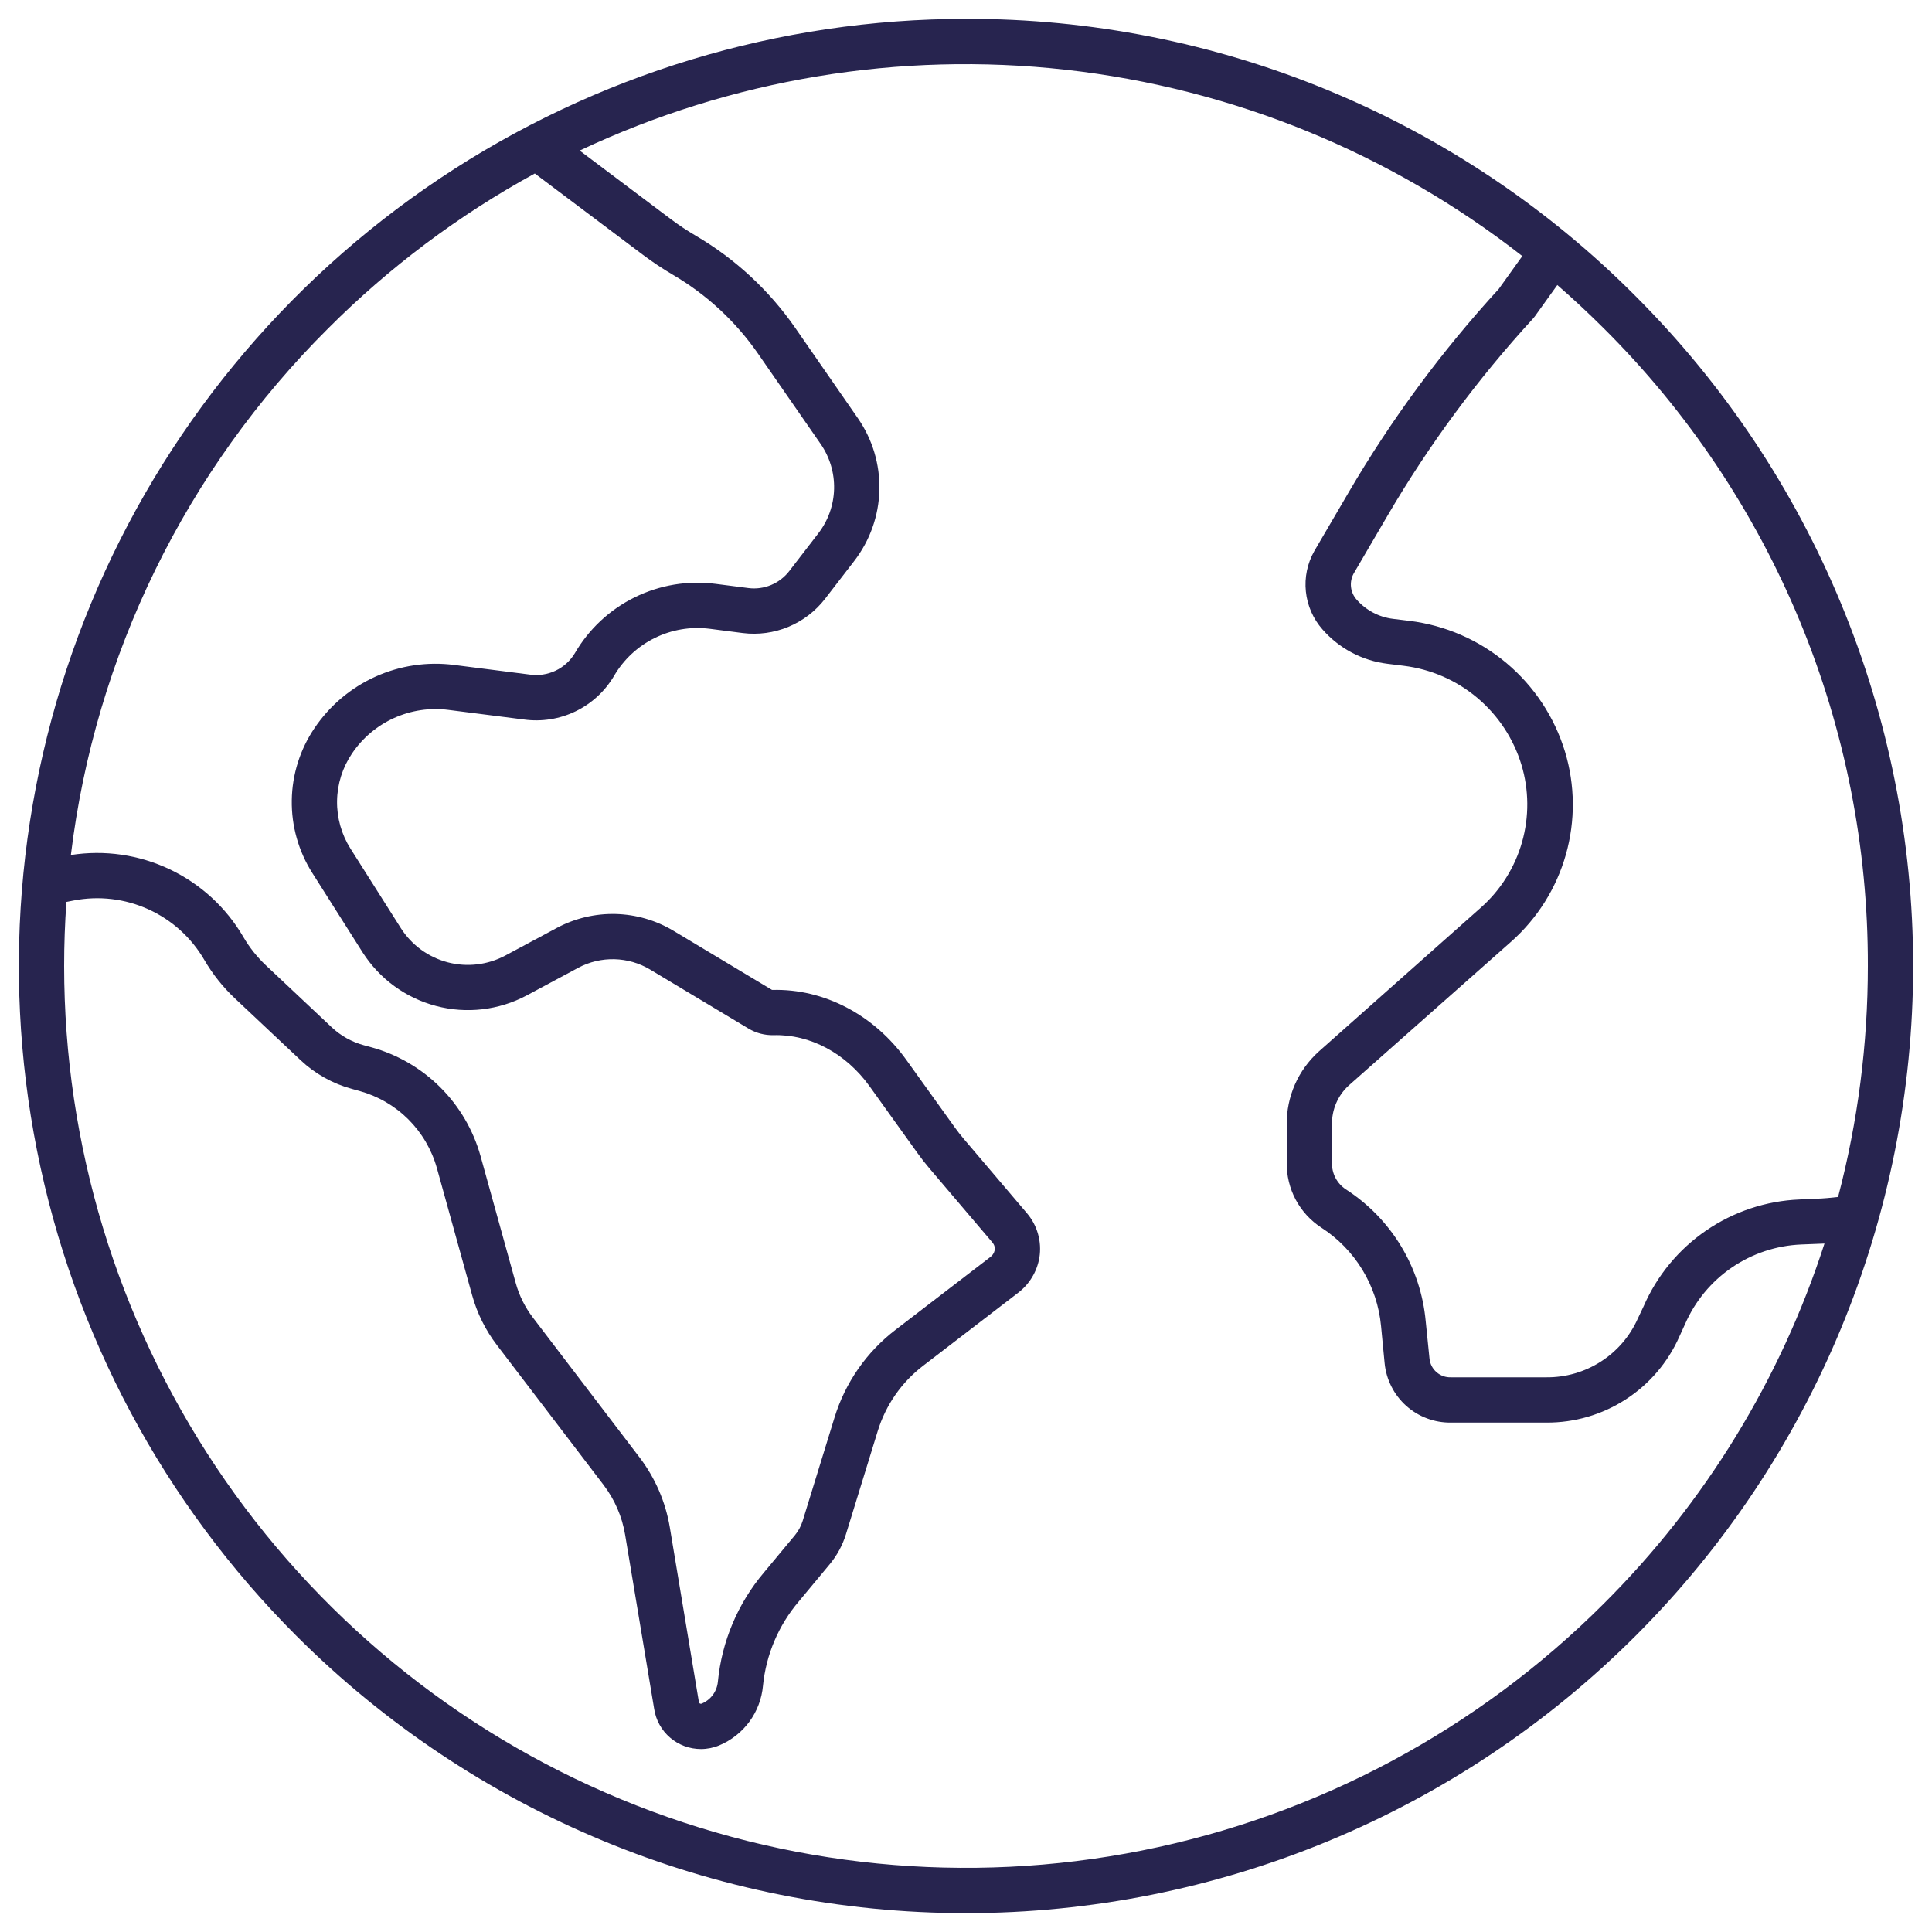 <svg width="76" height="76" viewBox="0 0 76 76" fill="none" xmlns="http://www.w3.org/2000/svg">
<path d="M38 0.742C30.631 0.742 23.428 2.927 17.301 7.021C11.174 11.115 6.398 16.934 3.578 23.742C0.758 30.55 0.02 38.041 1.458 45.269C2.896 52.496 6.444 59.135 11.655 64.345C18.642 71.332 28.119 75.258 38 75.258C47.881 75.258 57.358 71.332 64.345 64.345C71.332 57.358 75.258 47.881 75.258 38C75.258 28.119 71.332 18.642 64.345 11.655C60.894 8.184 56.788 5.433 52.266 3.56C47.743 1.686 42.895 0.729 38 0.742V0.742ZM12.914 12.914C15.317 10.507 18.053 8.456 21.038 6.825L25.304 10.033C25.68 10.316 26.072 10.576 26.478 10.814C27.799 11.589 28.935 12.642 29.81 13.899L32.277 17.457C32.64 17.978 32.827 18.601 32.811 19.235C32.795 19.87 32.577 20.483 32.188 20.984L31.044 22.469C30.858 22.709 30.612 22.896 30.332 23.013C30.051 23.13 29.745 23.171 29.443 23.133L28.145 22.967C27.056 22.827 25.95 23.012 24.965 23.498C23.98 23.984 23.161 24.75 22.61 25.7C22.43 25.998 22.166 26.236 21.851 26.385C21.535 26.533 21.184 26.586 20.839 26.536L17.869 26.158C16.812 26.021 15.738 26.18 14.767 26.619C13.796 27.058 12.966 27.759 12.371 28.643C11.804 29.481 11.493 30.466 11.478 31.477C11.462 32.489 11.742 33.483 12.284 34.338L14.264 37.464C14.929 38.506 15.962 39.259 17.157 39.573C18.352 39.888 19.621 39.74 20.713 39.161L22.751 38.068C23.187 37.836 23.676 37.721 24.17 37.733C24.663 37.745 25.146 37.884 25.57 38.137L29.439 40.458C29.739 40.639 30.084 40.729 30.433 40.72C31.867 40.68 33.276 41.434 34.206 42.73L36.098 45.368C36.245 45.573 36.403 45.774 36.566 45.966L39.042 48.879C39.078 48.921 39.105 48.971 39.12 49.025C39.134 49.078 39.137 49.134 39.127 49.189C39.103 49.296 39.04 49.391 38.95 49.454L35.23 52.31C34.088 53.184 33.247 54.393 32.826 55.769L31.576 59.825C31.511 60.034 31.406 60.229 31.266 60.397L30.049 61.861C29.024 63.073 28.393 64.569 28.24 66.148C28.223 66.337 28.155 66.518 28.043 66.671C27.931 66.823 27.779 66.943 27.604 67.016C27.59 67.022 27.574 67.024 27.559 67.021C27.543 67.019 27.529 67.011 27.517 67.001C27.501 66.978 27.491 66.952 27.488 66.925L26.348 60.077C26.181 59.081 25.774 58.141 25.163 57.337L20.963 51.831C20.653 51.425 20.424 50.965 20.288 50.473L18.902 45.472C18.616 44.45 18.07 43.519 17.318 42.77C16.566 42.021 15.633 41.479 14.609 41.197L14.307 41.115C13.836 40.986 13.403 40.744 13.047 40.409L10.461 37.975C10.114 37.649 9.815 37.274 9.575 36.862C8.901 35.703 7.892 34.775 6.681 34.199C5.47 33.623 4.113 33.426 2.788 33.634C3.741 25.787 7.308 18.488 12.914 12.914V12.914ZM63.086 63.086C58.124 68.047 51.803 71.426 44.921 72.795C38.039 74.164 30.906 73.462 24.424 70.776C17.941 68.091 12.4 63.544 8.502 57.71C4.604 51.876 2.523 45.017 2.523 38C2.523 37.155 2.553 36.315 2.612 35.48L2.896 35.424C3.889 35.231 4.918 35.352 5.839 35.771C6.761 36.19 7.529 36.885 8.037 37.76C8.363 38.319 8.769 38.829 9.24 39.273L11.826 41.706C12.394 42.24 13.085 42.627 13.838 42.833L14.14 42.916C14.866 43.116 15.528 43.5 16.062 44.031C16.595 44.563 16.982 45.223 17.186 45.949L18.572 50.949C18.768 51.66 19.099 52.326 19.546 52.911L23.746 58.418C24.181 58.991 24.471 59.66 24.59 60.37L25.732 67.218C25.798 67.66 26.02 68.063 26.359 68.354C26.697 68.645 27.129 68.804 27.576 68.803C27.822 68.803 28.067 68.754 28.294 68.659C28.767 68.461 29.178 68.138 29.481 67.724C29.784 67.31 29.968 66.822 30.014 66.311C30.135 65.09 30.625 63.936 31.419 63.001L32.636 61.537C32.926 61.188 33.145 60.785 33.278 60.351L34.528 56.294C34.842 55.272 35.466 54.373 36.316 53.724L40.035 50.867C40.487 50.529 40.792 50.029 40.887 49.471C40.936 49.163 40.919 48.847 40.834 48.545C40.75 48.244 40.602 47.965 40.399 47.727L37.923 44.813C37.791 44.659 37.664 44.496 37.546 44.331L35.653 41.693C34.379 39.916 32.41 38.887 30.387 38.941C30.376 38.941 30.365 38.938 30.355 38.932L26.486 36.611C25.797 36.2 25.014 35.974 24.213 35.954C23.411 35.935 22.618 36.123 21.91 36.499L19.872 37.592C19.177 37.96 18.369 38.054 17.609 37.854C16.849 37.654 16.192 37.175 15.769 36.512L13.789 33.386C13.433 32.824 13.249 32.171 13.259 31.506C13.269 30.841 13.473 30.194 13.846 29.643C14.257 29.032 14.83 28.548 15.501 28.245C16.172 27.942 16.914 27.831 17.644 27.926L20.614 28.304C21.306 28.398 22.011 28.287 22.64 27.983C23.268 27.68 23.794 27.197 24.15 26.597C24.525 25.95 25.083 25.428 25.754 25.097C26.425 24.766 27.178 24.64 27.92 24.735L29.219 24.902C29.828 24.978 30.447 24.894 31.015 24.658C31.582 24.422 32.078 24.043 32.455 23.557L33.599 22.073C34.219 21.272 34.568 20.294 34.593 19.282C34.619 18.269 34.32 17.274 33.741 16.444L31.273 12.884C30.251 11.415 28.922 10.184 27.378 9.277C27.03 9.074 26.695 8.851 26.374 8.609L22.802 5.923C28.761 3.112 35.383 2.011 41.931 2.744C48.479 3.477 54.694 6.014 59.884 10.073L58.958 11.366C56.709 13.819 54.728 16.504 53.048 19.376L51.701 21.678C51.428 22.161 51.312 22.717 51.37 23.269C51.427 23.821 51.655 24.341 52.021 24.757C52.678 25.508 53.587 25.99 54.577 26.111L55.224 26.191C56.289 26.323 57.292 26.76 58.113 27.451C58.934 28.142 59.537 29.056 59.849 30.083C60.148 31.074 60.156 32.131 59.873 33.127C59.59 34.123 59.028 35.017 58.253 35.704L51.879 41.363C51.477 41.725 51.156 42.168 50.938 42.663C50.721 43.158 50.611 43.694 50.617 44.234V45.736C50.61 46.242 50.731 46.742 50.968 47.189C51.206 47.635 51.553 48.015 51.977 48.291C52.636 48.716 53.19 49.285 53.597 49.956C54.004 50.627 54.254 51.381 54.327 52.162L54.468 53.625C54.531 54.271 54.835 54.87 55.318 55.303C55.802 55.735 56.431 55.97 57.08 55.961H60.83C61.937 55.968 63.021 55.652 63.95 55.051C64.88 54.451 65.613 53.592 66.061 52.58L66.287 52.085C66.678 51.186 67.315 50.416 68.124 49.862C68.933 49.309 69.882 48.995 70.861 48.955L71.744 48.92L71.771 48.918C70.044 54.264 67.067 59.121 63.086 63.086V63.086ZM72.306 47.086L71.868 47.13C71.799 47.137 71.73 47.142 71.662 47.145L70.781 47.185C69.468 47.24 68.198 47.663 67.115 48.406C66.031 49.149 65.179 50.182 64.656 51.387L64.43 51.864C64.121 52.559 63.616 53.149 62.976 53.56C62.337 53.971 61.591 54.187 60.83 54.18H57.08C56.872 54.188 56.669 54.117 56.512 53.981C56.355 53.846 56.255 53.655 56.233 53.448L56.083 51.967C55.987 50.922 55.654 49.912 55.11 49.014C54.566 48.117 53.825 47.354 52.942 46.786C52.77 46.672 52.629 46.516 52.533 46.332C52.438 46.148 52.392 45.944 52.398 45.737V44.234C52.392 43.946 52.448 43.66 52.562 43.395C52.676 43.13 52.845 42.892 53.059 42.698L59.449 37.039C60.478 36.126 61.225 34.936 61.599 33.612C61.973 32.287 61.961 30.883 61.562 29.566C61.149 28.209 60.352 27.001 59.266 26.088C58.181 25.175 56.854 24.597 55.446 24.423L54.798 24.344C54.243 24.276 53.732 24.005 53.364 23.584C53.243 23.447 53.167 23.277 53.146 23.096C53.125 22.914 53.159 22.731 53.245 22.57L54.587 20.276C56.212 17.498 58.13 14.901 60.307 12.531C60.332 12.504 60.354 12.476 60.375 12.447L61.261 11.212C61.885 11.756 62.493 12.323 63.086 12.914C66.391 16.201 69.01 20.11 70.794 24.416C72.578 28.722 73.489 33.339 73.477 38C73.478 41.066 73.085 44.12 72.306 47.086L72.306 47.086Z" fill="#27244F"/>
</svg>
